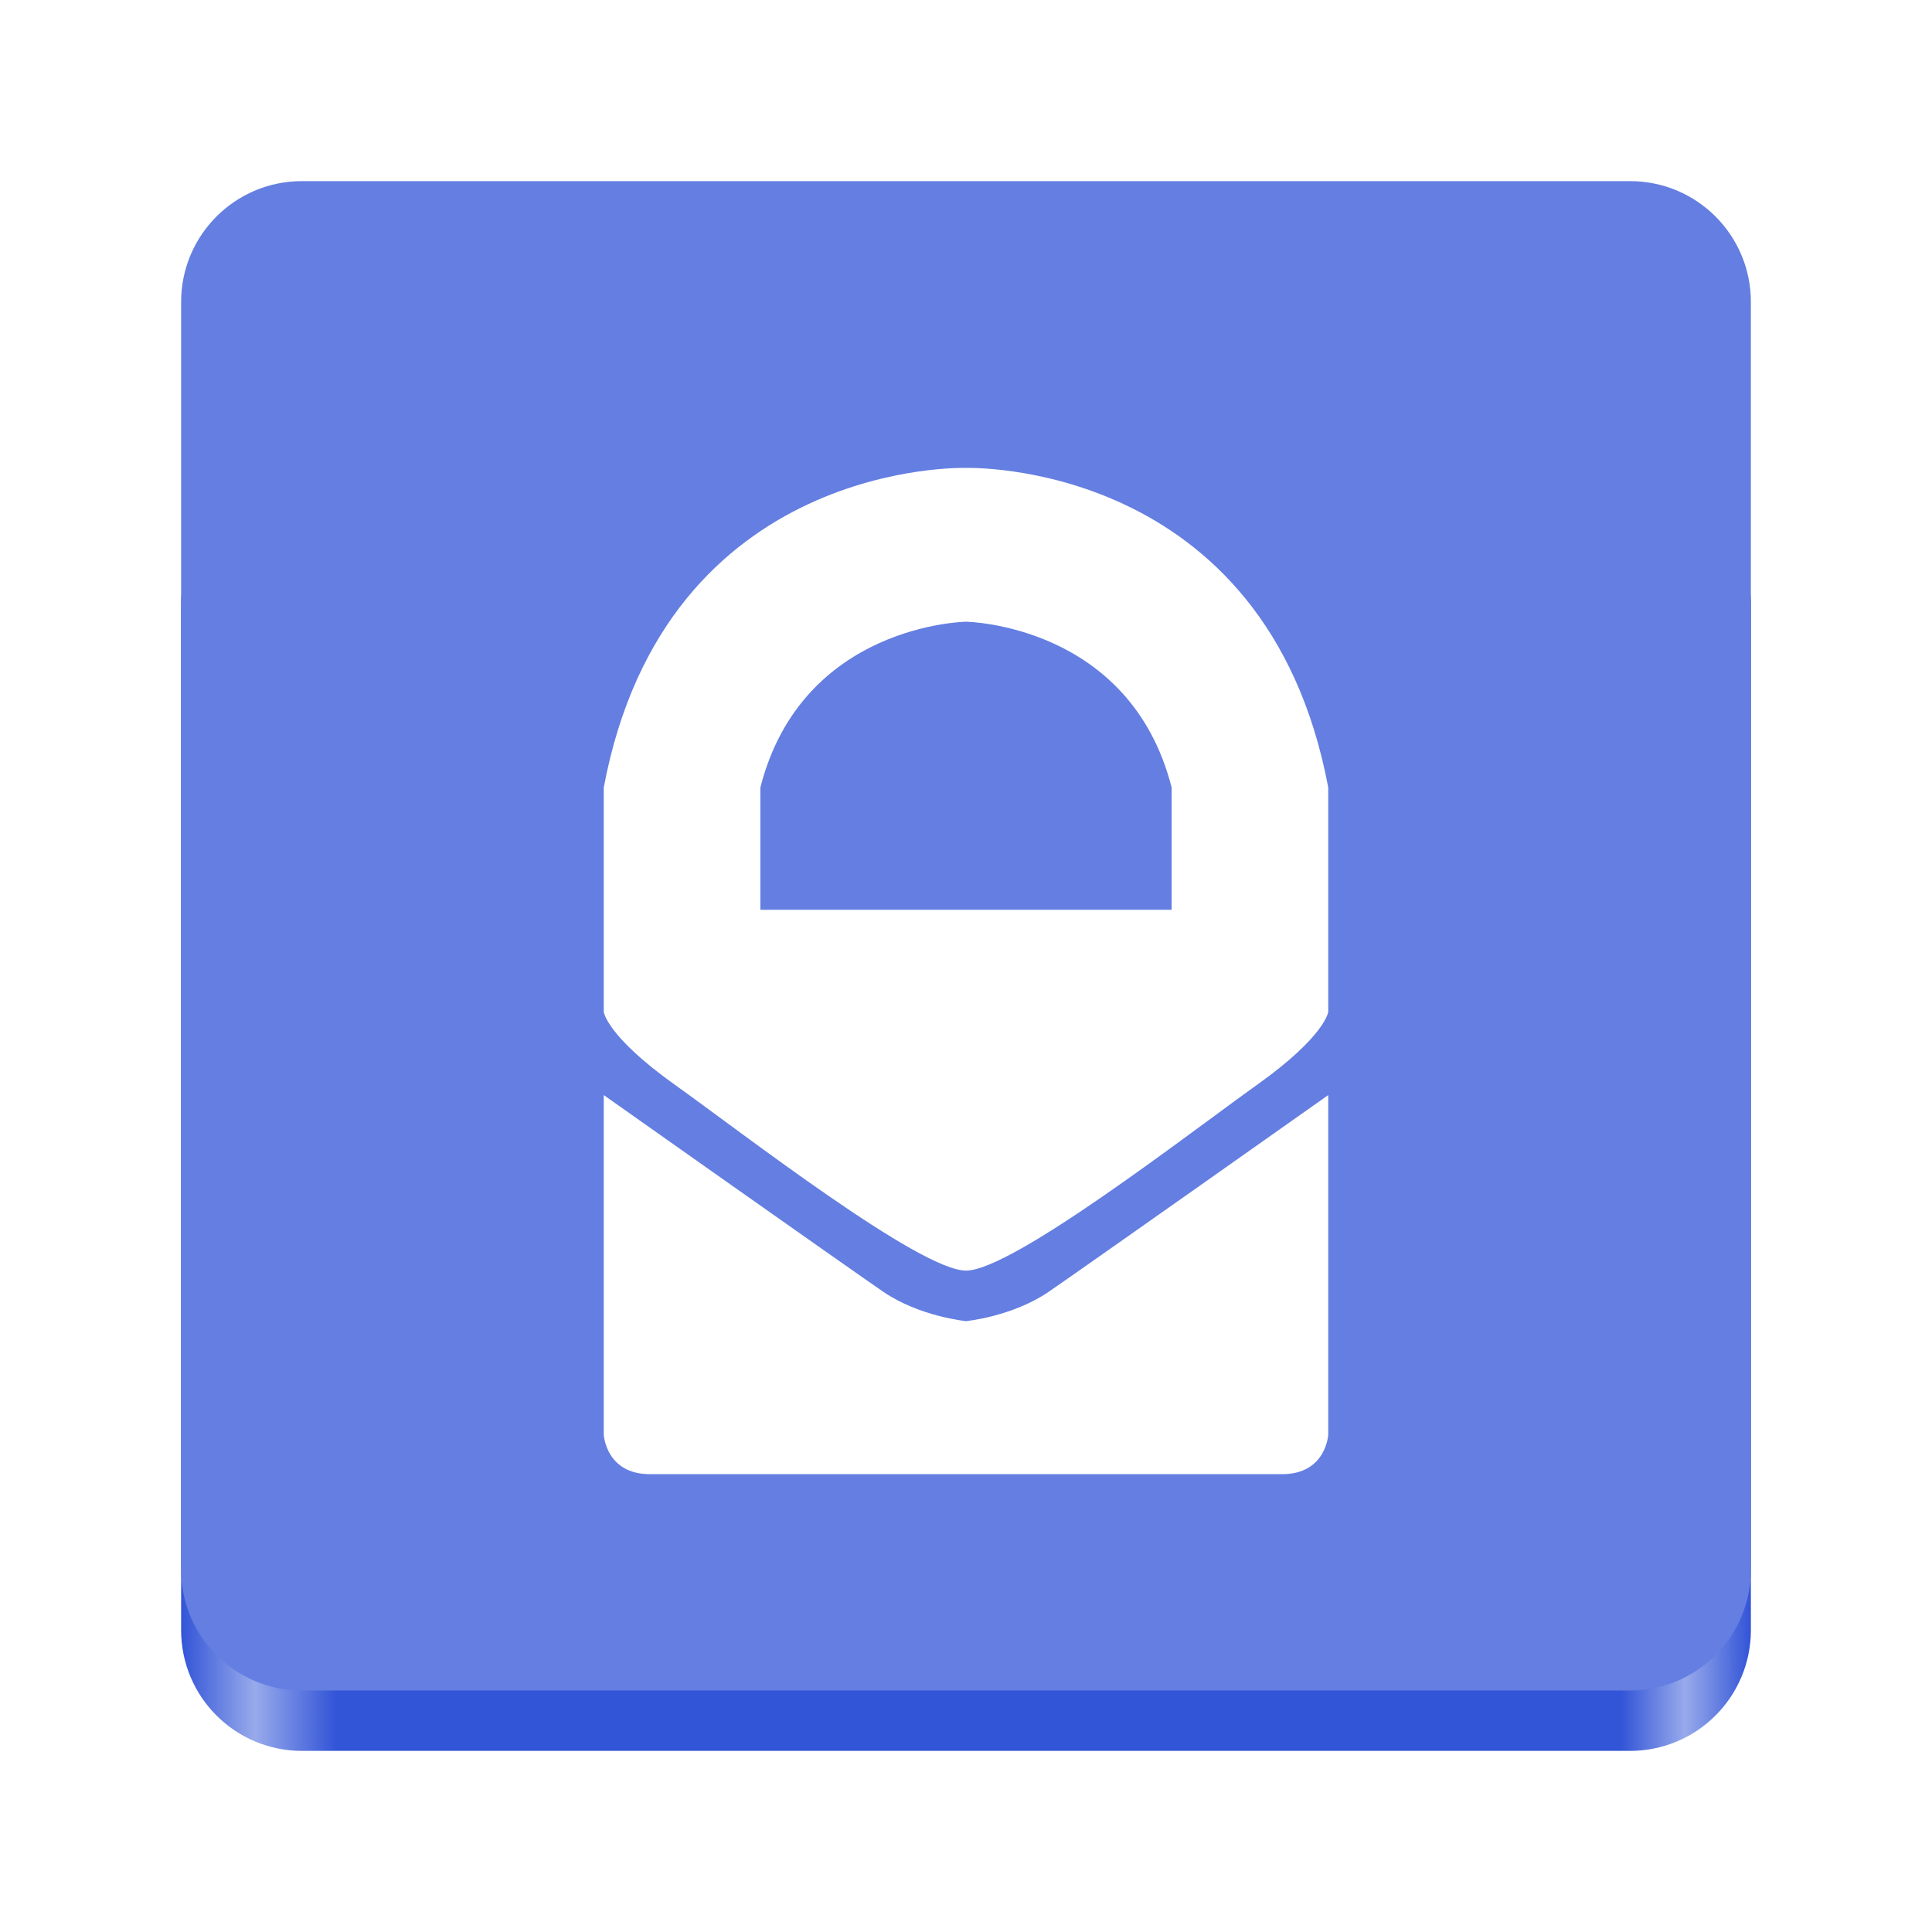 <svg width="128" height="128" viewBox="0 0 128 128" fill="none" xmlns="http://www.w3.org/2000/svg">
<path d="M108 32H20C15.582 32 12 35.582 12 40V108C12 112.418 15.582 116 20 116H108C112.418 116 116 112.418 116 108V40C116 35.582 112.418 32 108 32Z" fill="url(#paint0_linear)"/>
<path d="M108 12H20C15.582 12 12 15.582 12 20V104C12 108.418 15.582 112 20 112H108C112.418 112 116 108.418 116 104V20C116 15.582 112.418 12 108 12Z" fill="#647EE1"/>
<g filter="url(#filter0_d)">
<path d="M77.624 58.276H50.376V50.175C53.141 39.34 64 39.191 64 39.191C64 39.191 74.859 39.34 77.624 50.175V58.276ZM64 29.002C64 29.002 44.103 28.356 40 50.175V65.035C40 65.035 40.17 66.625 44.694 69.856C49.219 73.086 60.933 82.181 64 82.181C67.067 82.181 78.781 73.086 83.305 69.856C87.83 66.625 88 65.035 88 65.035V50.175C83.896 28.356 64 29.002 64 29.002Z" fill="white"/>
<path d="M64 85.528C64 85.528 60.917 85.229 58.503 83.573C56.09 81.916 40 70.552 40 70.552V93.049C40 93.049 40.136 95.667 43.052 95.667C45.968 95.667 64 95.667 64 95.667C64 95.667 82.032 95.667 84.948 95.667C87.864 95.667 88 93.049 88 93.049V70.552C88 70.552 71.91 81.916 69.496 83.573C67.083 85.229 64 85.528 64 85.528Z" fill="white"/>
</g>
<defs>
<filter id="filter0_d" x="40" y="29" width="48" height="68.667" filterUnits="userSpaceOnUse" color-interpolation-filters="sRGB">
<feFlood flood-opacity="0" result="BackgroundImageFix"/>
<feColorMatrix in="SourceAlpha" type="matrix" values="0 0 0 0 0 0 0 0 0 0 0 0 0 0 0 0 0 0 127 0"/>
<feOffset dy="2"/>
<feColorMatrix type="matrix" values="0 0 0 0 0 0 0 0 0 0 0 0 0 0 0 0 0 0 0.08 0"/>
<feBlend mode="normal" in2="BackgroundImageFix" result="effect1_dropShadow"/>
<feBlend mode="normal" in="SourceGraphic" in2="effect1_dropShadow" result="shape"/>
</filter>
<linearGradient id="paint0_linear" x1="12" y1="64" x2="116" y2="64" gradientUnits="userSpaceOnUse">
<stop stop-color="#3254D7"/>
<stop offset="0.047" stop-color="#98AAEB"/>
<stop offset="0.099" stop-color="#3254D7"/>
<stop offset="0.917" stop-color="#3254D7"/>
<stop offset="0.958" stop-color="#98AAEB"/>
<stop offset="1" stop-color="#3254D7"/>
</linearGradient>
</defs>
</svg>

